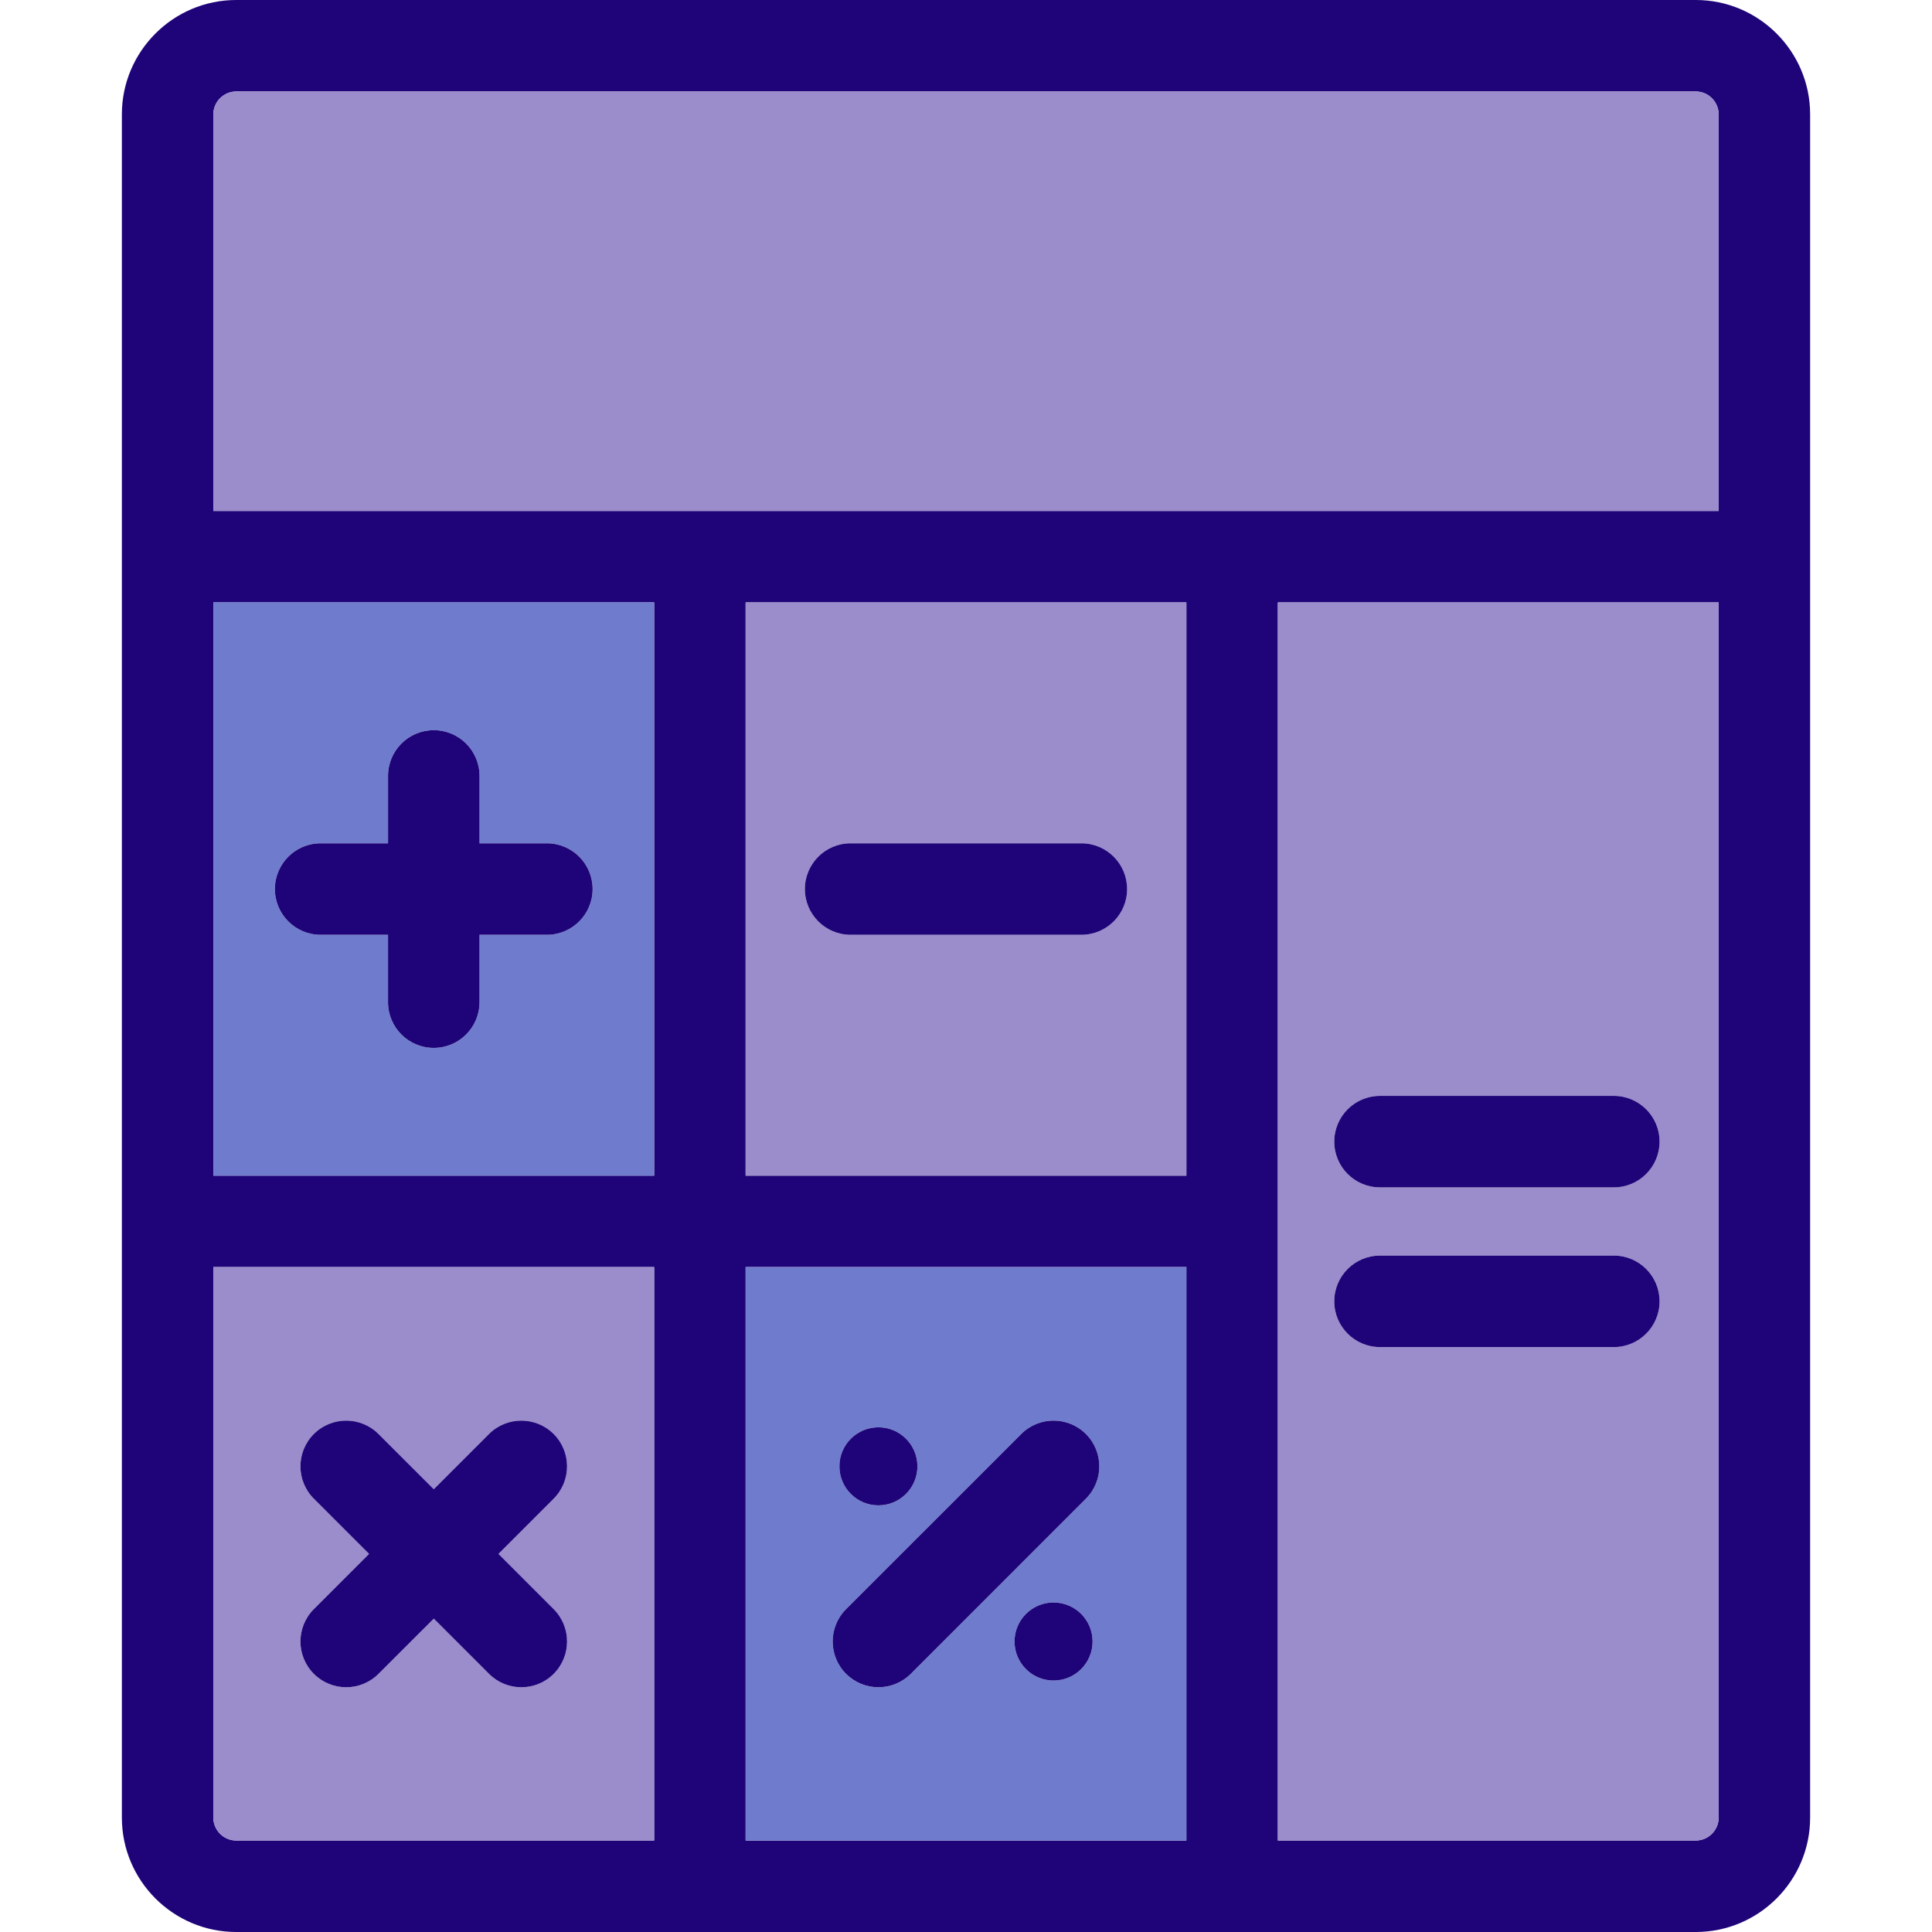 <svg height="200px" width="200px" version="1.1" id="Layer_1" xmlns="http://www.w3.org/2000/svg" xmlns:xlink="http://www.w3.org/1999/xlink" viewBox="0 0 512 512" xml:space="preserve" fill="#000000"><g id="SVGRepo_bgCarrier" stroke-width="0"></g><g id="SVGRepo_tracerCarrier" stroke-linecap="round" stroke-linejoin="round"></g><g id="SVGRepo_iconCarrier"> <path style="fill:#1E0478;" d="M479.703,30.309v451.382c0,16.706-13.603,30.309-30.309,30.309H62.606 c-16.706,0-30.309-13.603-30.309-30.309V30.309C32.297,13.603,45.9,0,62.606,0h386.788C466.1,0,479.703,13.603,479.703,30.309z M455.456,481.691V159.654h-116.81v328.099h110.748C452.728,487.753,455.456,485.025,455.456,481.691z M455.456,135.407V30.309 c0-3.334-2.728-6.062-6.062-6.062H62.606c-3.334,0-6.062,2.728-6.062,6.062v105.099H455.456z M314.399,487.753V335.797H197.601 v151.956H314.399z M314.399,311.55V159.654H197.601V311.55H314.399z M173.354,487.753V335.797H56.544v145.894 c0,3.334,2.728,6.062,6.062,6.062H173.354z M173.354,311.55V159.654H56.544V311.55H173.354z"></path> <path style="fill:#9B8CCC;" d="M455.456,159.654v322.037c0,3.334-2.728,6.062-6.062,6.062H338.646V159.654H455.456z M439.805,302.542c0-6.692-5.431-12.124-12.124-12.124h-61.963c-6.704,0-12.124,5.431-12.124,12.124 c0,6.704,5.419,12.124,12.124,12.124h61.963C434.373,314.666,439.805,309.246,439.805,302.542z M439.805,344.865 c0-6.704-5.431-12.124-12.124-12.124h-61.963c-6.704,0-12.124,5.419-12.124,12.124c0,6.692,5.419,12.124,12.124,12.124h61.963 C434.373,356.989,439.805,351.558,439.805,344.865z"></path> <path style="fill:#9B8CCC;" d="M455.456,30.309v105.099H56.544V30.309c0-3.334,2.728-6.062,6.062-6.062h386.788 C452.728,24.247,455.456,26.975,455.456,30.309z"></path> <g> <path style="fill:#1E0478;" d="M427.681,290.419c6.692,0,12.124,5.431,12.124,12.124c0,6.704-5.431,12.124-12.124,12.124h-61.963 c-6.704,0-12.124-5.419-12.124-12.124c0-6.692,5.419-12.124,12.124-12.124H427.681L427.681,290.419z"></path> <path style="fill:#1E0478;" d="M427.681,332.742c6.692,0,12.124,5.419,12.124,12.124c0,6.692-5.431,12.124-12.124,12.124h-61.963 c-6.704,0-12.124-5.431-12.124-12.124c0-6.704,5.419-12.124,12.124-12.124H427.681z"></path> </g> <path style="fill:#6F7CCD;" d="M314.399,335.797v151.956H197.601V335.797H314.399z M287.776,397.166 c4.74-4.728,4.74-12.402,0-17.143c-4.74-4.728-12.414-4.728-17.143,0l-46.421,46.409c-4.728,4.74-4.728,12.414,0,17.155 c2.376,2.364,5.48,3.552,8.571,3.552c3.104,0,6.207-1.188,8.583-3.552L287.776,397.166z M289.546,435.016 c0-5.71-4.631-10.341-10.341-10.341s-10.341,4.631-10.341,10.341c0,5.71,4.631,10.341,10.341,10.341 C284.915,445.357,289.546,440.726,289.546,435.016z M243.125,388.595c0-5.71-4.619-10.341-10.341-10.341 c-5.71,0-10.329,4.631-10.329,10.341c0,5.71,4.619,10.341,10.329,10.341C238.506,398.936,243.125,394.305,243.125,388.595z"></path> <path style="fill:#9B8CCC;" d="M314.399,159.654V311.55H197.601V159.654H314.399z M298.699,235.608 c0-6.704-5.431-12.124-12.124-12.124h-61.151c-6.692,0-12.124,5.419-12.124,12.124c0,6.692,5.431,12.124,12.124,12.124h61.151 C293.268,247.732,298.699,242.3,298.699,235.608z"></path> <g> <path style="fill:#1E0478;" d="M286.576,223.485c6.692,0,12.124,5.419,12.124,12.124c0,6.692-5.431,12.124-12.124,12.124h-61.151 c-6.692,0-12.124-5.431-12.124-12.124c0-6.704,5.431-12.124,12.124-12.124H286.576z"></path> <path style="fill:#1E0478;" d="M287.776,380.023c4.74,4.74,4.74,12.414,0,17.143l-46.409,46.421 c-2.376,2.364-5.48,3.552-8.583,3.552c-3.092,0-6.195-1.188-8.571-3.552c-4.728-4.74-4.728-12.414,0-17.155l46.421-46.409 C275.361,375.295,283.035,375.295,287.776,380.023z"></path> <circle style="fill:#1E0478;" cx="279.204" cy="435.016" r="10.341"></circle> <path style="fill:#1E0478;" d="M232.783,378.253c5.722,0,10.341,4.631,10.341,10.341c0,5.71-4.619,10.341-10.341,10.341 c-5.71,0-10.329-4.631-10.329-10.341C222.454,382.885,227.073,378.253,232.783,378.253z"></path> </g> <path style="fill:#9B8CCC;" d="M173.354,335.797v151.956H62.606c-3.334,0-6.062-2.728-6.062-6.062V335.797H173.354z M146.731,397.166c4.728-4.728,4.728-12.402,0-17.143c-4.74-4.728-12.414-4.728-17.143,0l-14.633,14.633l-14.645-14.633 c-4.728-4.728-12.402-4.728-17.143,0c-4.728,4.74-4.728,12.414,0,17.143L97.8,411.799l-14.633,14.633 c-4.728,4.74-4.728,12.414,0,17.155c2.364,2.364,5.468,3.552,8.571,3.552s6.207-1.188,8.571-3.552l14.645-14.633l14.633,14.633 c2.364,2.364,5.468,3.552,8.571,3.552c3.104,0,6.207-1.188,8.571-3.552c4.728-4.74,4.728-12.414,0-17.155l-14.633-14.633 L146.731,397.166z"></path> <path style="fill:#6F7CCD;" d="M173.354,159.654V311.55H56.544V159.654H173.354z M157.048,235.608 c0-6.704-5.431-12.124-12.124-12.124h-17.846v-17.858c0-6.692-5.431-12.124-12.124-12.124c-6.704,0-12.124,5.431-12.124,12.124 v17.858H84.974c-6.692,0-12.124,5.419-12.124,12.124c0,6.692,5.431,12.124,12.124,12.124h17.858v17.846 c0,6.692,5.419,12.124,12.124,12.124c6.692,0,12.124-5.431,12.124-12.124v-17.846h17.846 C151.617,247.732,157.048,242.3,157.048,235.608z"></path> <g> <path style="fill:#1E0478;" d="M144.924,223.485c6.692,0,12.124,5.419,12.124,12.124c0,6.692-5.431,12.124-12.124,12.124h-17.846 v17.846c0,6.692-5.431,12.124-12.124,12.124c-6.704,0-12.124-5.431-12.124-12.124v-17.846H84.974 c-6.692,0-12.124-5.431-12.124-12.124c0-6.704,5.431-12.124,12.124-12.124h17.858v-17.858c0-6.692,5.419-12.124,12.124-12.124 c6.692,0,12.124,5.431,12.124,12.124v17.858H144.924z"></path> <path style="fill:#1E0478;" d="M146.731,380.023c4.728,4.74,4.728,12.414,0,17.143l-14.633,14.633l14.633,14.633 c4.728,4.74,4.728,12.414,0,17.155c-2.364,2.364-5.468,3.552-8.571,3.552c-3.104,0-6.207-1.188-8.571-3.552l-14.633-14.633 l-14.645,14.633c-2.364,2.364-5.468,3.552-8.571,3.552s-6.207-1.188-8.571-3.552c-4.728-4.74-4.728-12.414,0-17.155L97.8,411.799 l-14.633-14.633c-4.728-4.728-4.728-12.402,0-17.143c4.74-4.728,12.414-4.728,17.143,0l14.645,14.633l14.633-14.633 C134.316,375.295,141.991,375.295,146.731,380.023z"></path> </g> </g></svg>